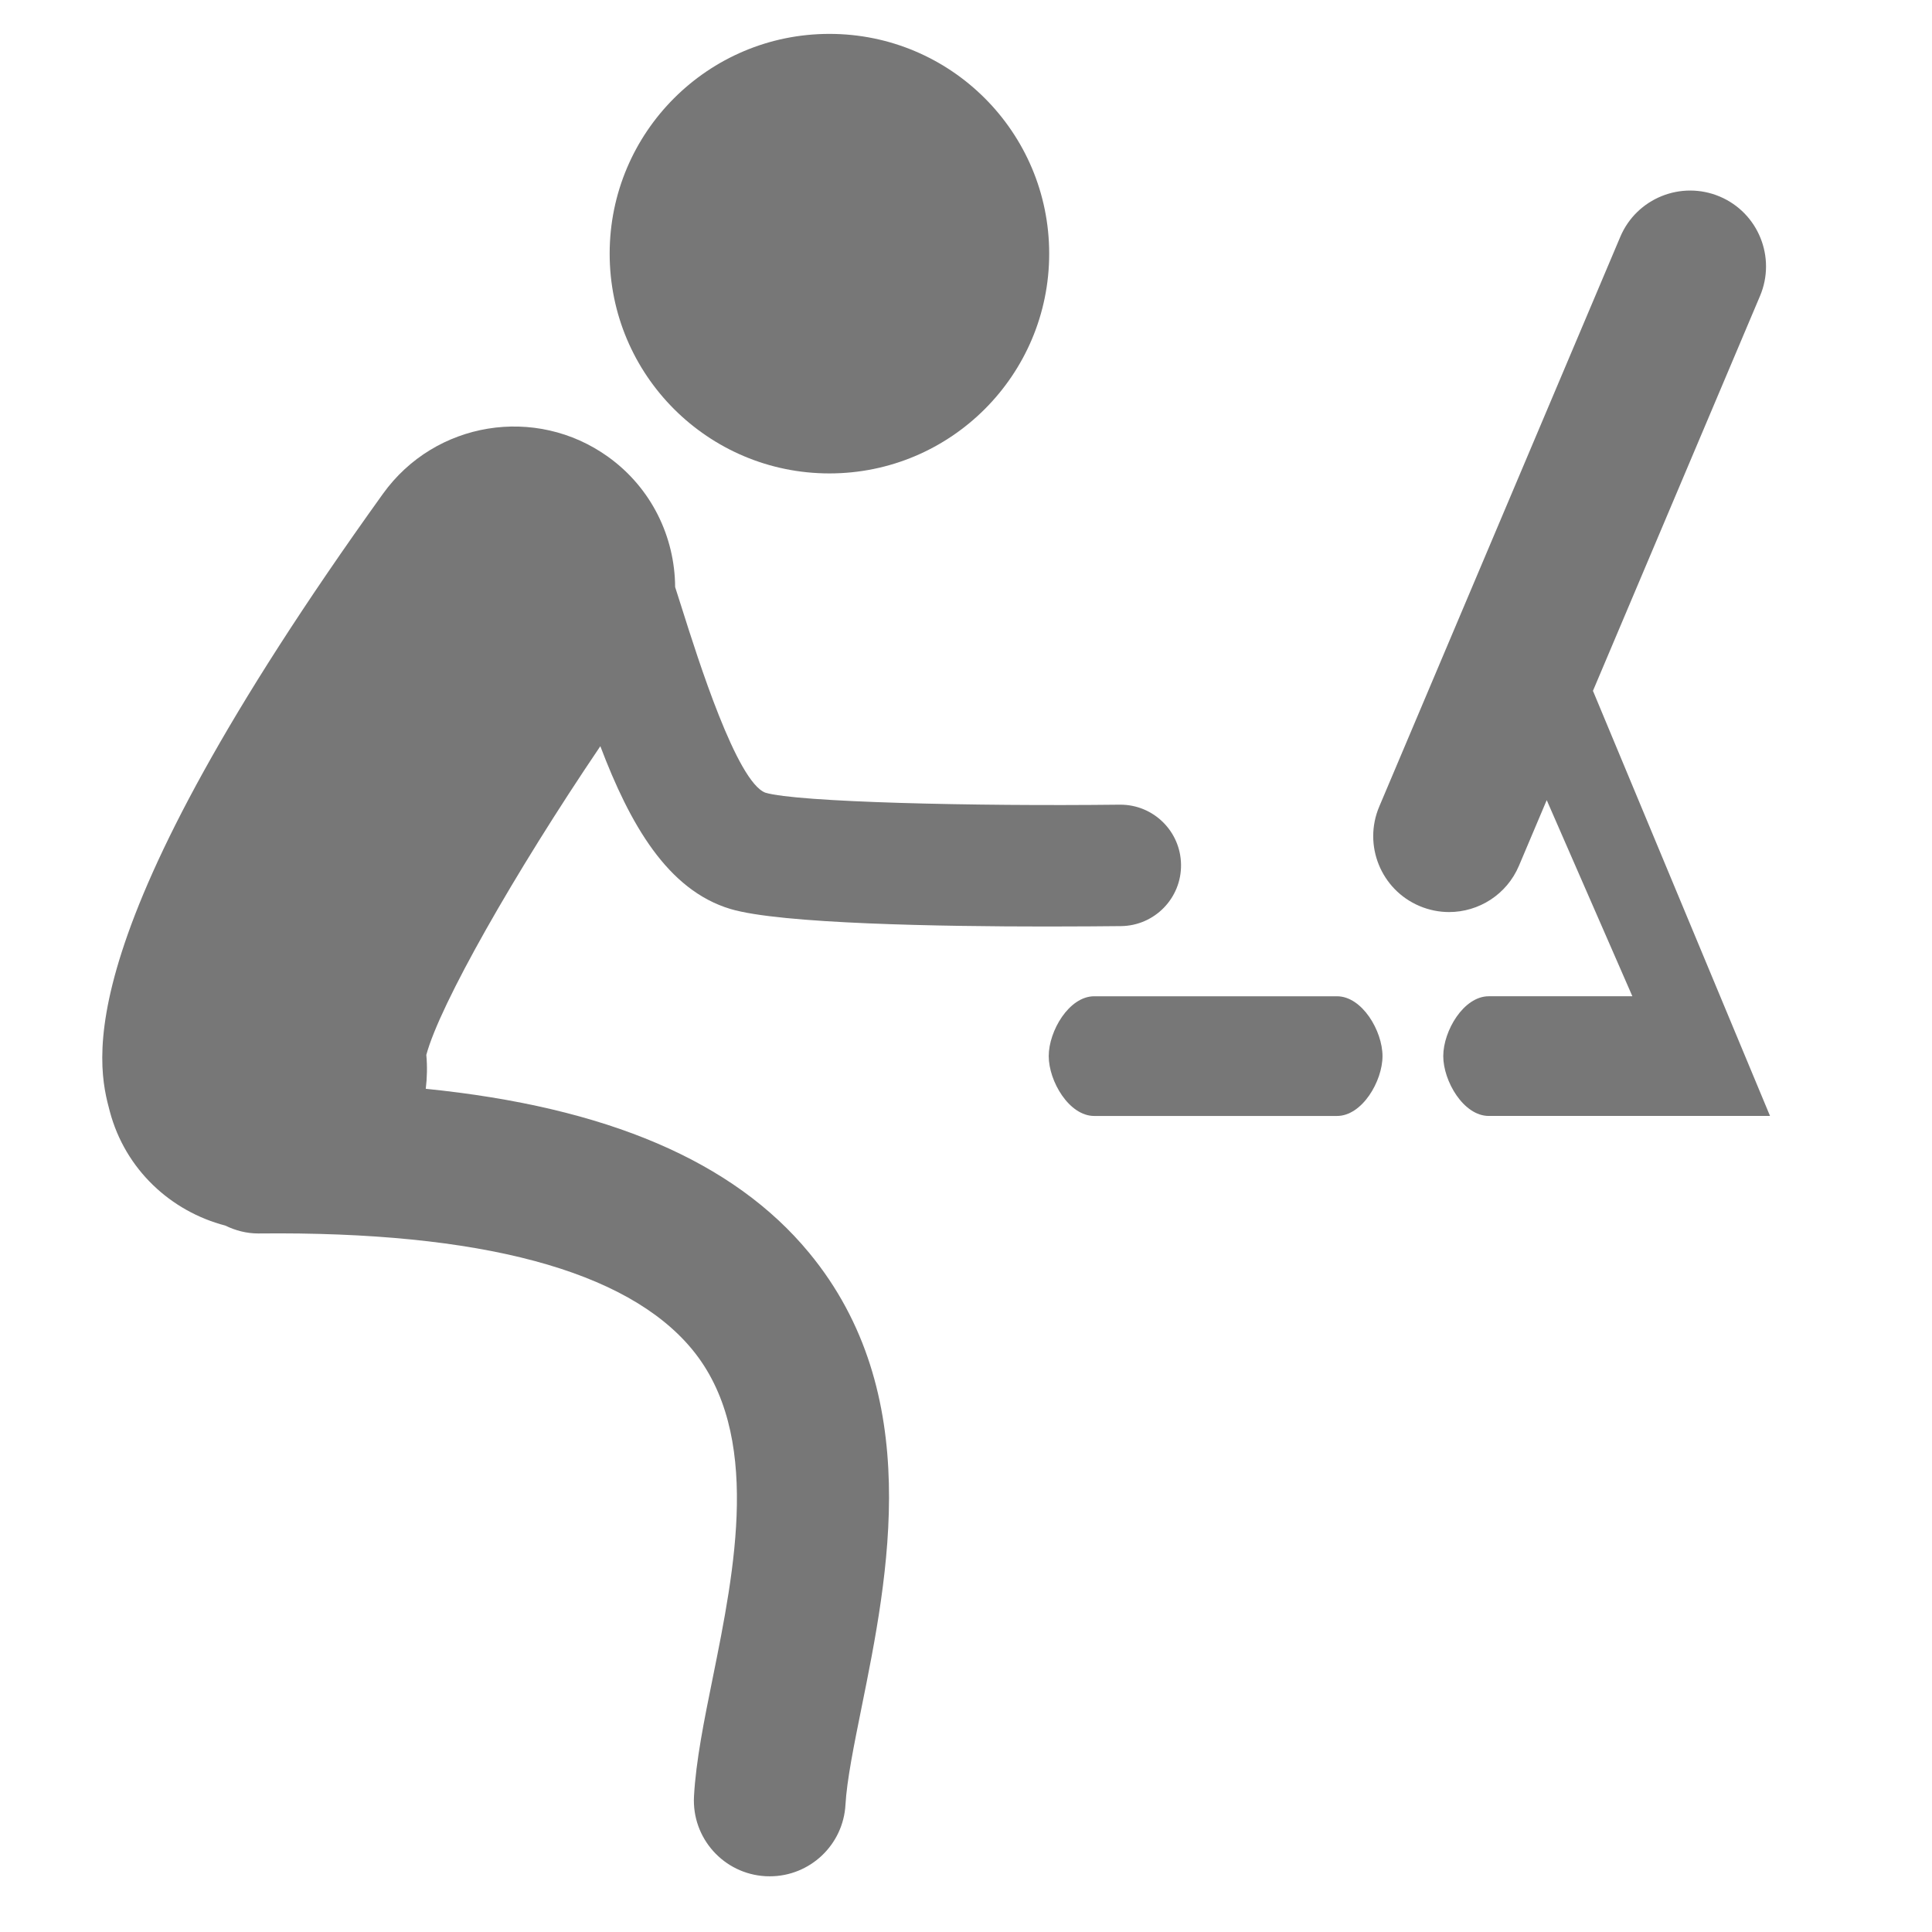 <svg width="100" height="100" xmlns="http://www.w3.org/2000/svg">
  <g id="Layer_1">
    <path fill="#777777" id="svg_2" d="m37.806,47.048c2.583,0.774 10.933,0.908 16.389,0.908c1.597,0 2.949,-0.012 3.831,-0.021c1.734,-0.02 3.126,-1.445 3.104,-3.179c-0.019,-1.723 -1.421,-3.106 -3.14,-3.106c-0.013,0 -0.024,0 -0.036,0c-7.532,0.087 -16.688,-0.126 -18.34,-0.621c-1.479,-0.562 -3.472,-6.865 -4.322,-9.556c-0.118,-0.372 -0.231,-0.726 -0.347,-1.087c-0.014,-2.581 -1.212,-5.121 -3.471,-6.742c-3.745,-2.687 -8.958,-1.834 -11.649,1.91c-16.533,23.01 -14.794,29.525 -14.14,31.978c0.803,3.009 3.16,5.168 5.974,5.903c0.52,0.254 1.096,0.409 1.712,0.409c0.015,0 0.027,0 0.039,0c11.486,-0.119 19.033,1.907 22.411,5.996c3.623,4.387 2.207,11.385 1.07,17.009c-0.449,2.214 -0.871,4.303 -0.97,6.127c-0.12,2.167 1.54,4.018 3.706,4.136c0.072,0.005 0.145,0.005 0.218,0.005c2.07,0 3.802,-1.618 3.917,-3.713c0.07,-1.252 0.438,-3.07 0.827,-4.997c1.39,-6.874 3.297,-16.293 -2.713,-23.567c-3.914,-4.739 -10.461,-7.538 -19.838,-8.484c0.068,-0.575 0.083,-1.162 0.028,-1.754c0.699,-2.607 4.542,-9.381 9.007,-15.979c1.533,4.042 3.475,7.447 6.733,8.425z"/>
    <circle fill="#777777" id="svg_3" r="11.375" cy="13.129" cx="42.931"/>
    <path fill="#777777" id="svg_4" d="m69.203,51.567l-12.567,0c-1.301,0 -2.354,1.796 -2.354,3.097c0,1.3 1.054,3.098 2.354,3.098l12.567,0c1.301,0 2.355,-1.798 2.355,-3.098c0.001,-1.301 -1.054,-3.097 -2.355,-3.097z"/>
    <path fill="#777777" id="svg_5" d="m82.468,35.798c-0.005,-0.013 -0.014,-0.024 -0.019,-0.035l8.649,-20.443c0.845,-1.998 -0.089,-4.304 -2.085,-5.147c-1.997,-0.842 -4.303,0.088 -5.147,2.085l-12.476,29.489c-0.847,2.001 0.088,4.305 2.085,5.149c0.498,0.21 1.019,0.312 1.529,0.312c1.529,0 2.983,-0.901 3.617,-2.398l1.437,-3.396l4.433,10.152l-7.434,0c-1.302,0 -2.354,1.796 -2.354,3.097c0,1.3 1.053,3.098 2.354,3.098l14.559,0l-9.148,-21.963z"/>
  </g>
  <g display="none" id="nyt_x5F_exporter_x5F_info"/>
</svg>